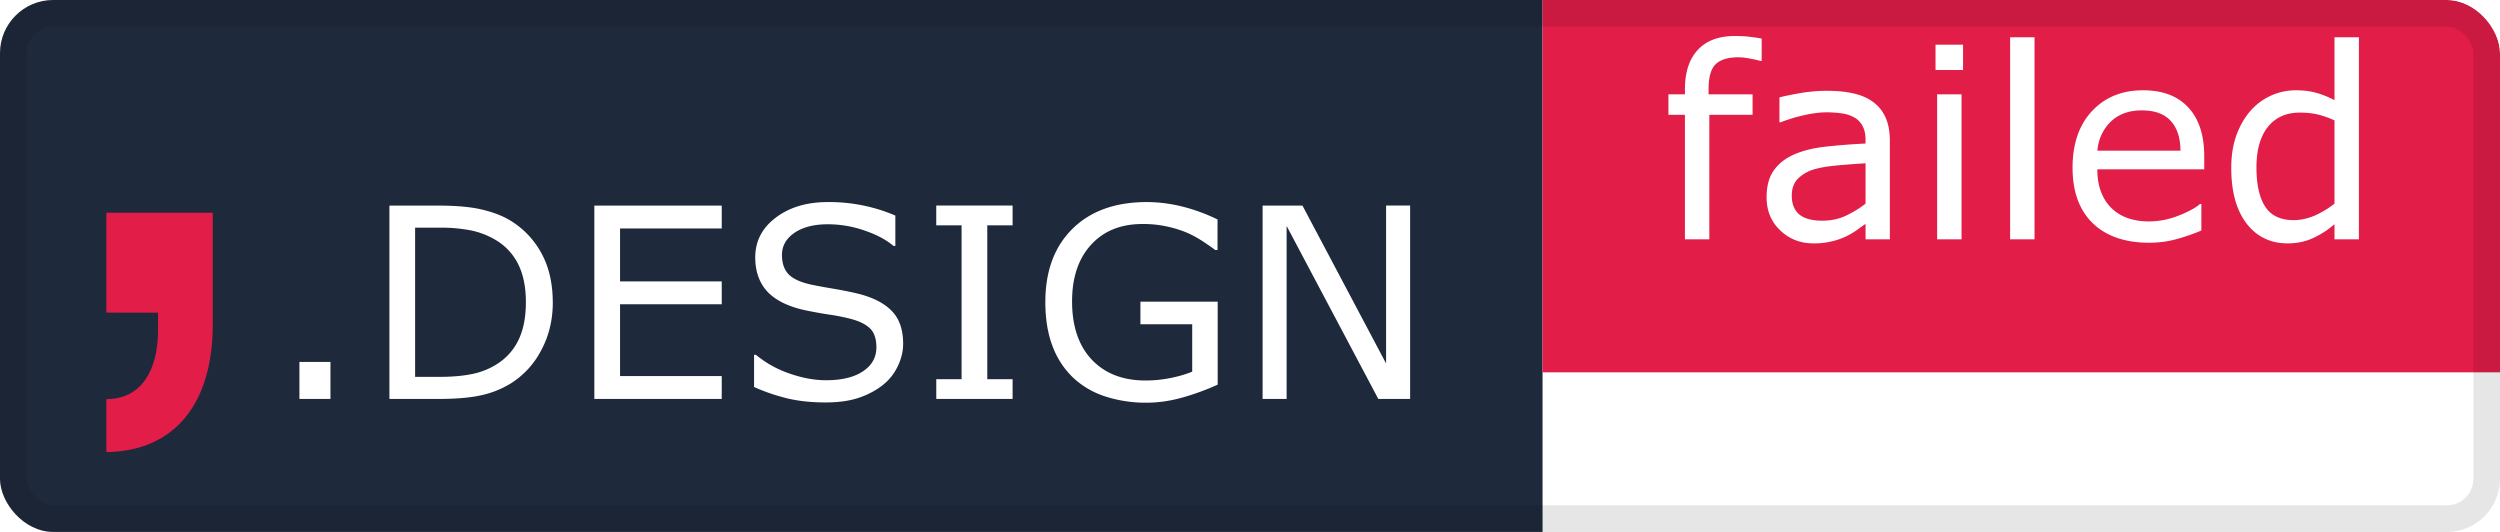 <svg xmlns="http://www.w3.org/2000/svg" width="94" height="20" fill="none"><g clip-path="url(#a)"><path fill="#1E293B" d="M0 0h58v20H0z"/><g filter="url(#b)"><path fill="#E11D48" d="M8 11.2c0 2.961-1.417 4.761-4 4.8v-1.993c1.262 0 1.942-1.007 1.942-2.594v-.658H4V7h4v4.2Z"/></g><g filter="url(#c)"><path fill="#fff" d="M12.425 14h-1.167v-1.392h1.167V14Zm8.36-3.628c0 .66-.146 1.26-.435 1.797a3.207 3.207 0 0 1-1.148 1.25 3.578 3.578 0 0 1-1.113.444c-.407.091-.944.137-1.611.137h-1.836V6.73h1.816c.71 0 1.273.052 1.69.156.42.1.774.24 1.064.42.495.309.88.72 1.157 1.235.277.514.415 1.125.415 1.831Zm-1.012-.015c0-.57-.099-1.05-.297-1.44a2.187 2.187 0 0 0-.89-.923 2.968 2.968 0 0 0-.912-.337 5.928 5.928 0 0 0-1.157-.097h-.909v5.61h.909c.465 0 .87-.034 1.215-.103.349-.068.668-.195.957-.38a2.17 2.17 0 0 0 .811-.914c.182-.377.273-.85.273-1.416ZM27.137 14h-4.79V6.73h4.79v.859h-3.823V9.58h3.823v.86h-3.823v2.7h3.823V14Zm6.821-2.075c0 .283-.067.563-.2.84-.13.276-.314.51-.552.703-.26.208-.565.37-.913.488-.345.117-.762.176-1.25.176-.524 0-.996-.049-1.416-.147a7.207 7.207 0 0 1-1.274-.434V12.34h.068a4.02 4.02 0 0 0 1.274.708c.482.166.935.249 1.358.249.599 0 1.064-.112 1.396-.337.336-.225.503-.524.503-.899 0-.322-.08-.56-.24-.712-.155-.153-.395-.272-.717-.357a7.144 7.144 0 0 0-.796-.16 17.463 17.463 0 0 1-.903-.162c-.645-.137-1.123-.37-1.436-.698-.309-.332-.463-.764-.463-1.294 0-.609.257-1.107.771-1.494.514-.391 1.167-.586 1.958-.586a6.302 6.302 0 0 1 2.539.507v1.143h-.068c-.277-.234-.642-.428-1.094-.581a4.177 4.177 0 0 0-1.382-.234c-.517 0-.934.107-1.25.322-.312.215-.469.491-.469.83 0 .303.078.54.235.713.156.172.431.304.825.395.208.046.505.101.889.166s.71.132.976.2c.54.144.947.36 1.22.65.274.29.411.695.411 1.216ZM38.074 14h-2.87v-.742h.951V7.472h-.952v-.743h2.871v.743h-.952v5.786h.952V14Zm7.71-.537a9.379 9.379 0 0 1-1.303.478c-.47.134-.923.2-1.363.2a4.932 4.932 0 0 1-1.558-.234 3.197 3.197 0 0 1-1.206-.703 3.157 3.157 0 0 1-.776-1.181c-.182-.476-.273-1.03-.273-1.666 0-1.162.338-2.078 1.015-2.749.68-.673 1.613-1.01 2.798-1.01.414 0 .835.05 1.265.151a6.7 6.7 0 0 1 1.396.503v1.147h-.088c-.1-.078-.247-.18-.439-.307a4.168 4.168 0 0 0-.567-.318c-.224-.1-.48-.184-.766-.249a4.136 4.136 0 0 0-.967-.102c-.814 0-1.458.262-1.933.786-.472.52-.709 1.227-.709 2.12 0 .94.248 1.672.743 2.196.495.521 1.168.782 2.021.782.313 0 .624-.031.933-.093.312-.062.586-.142.82-.24v-1.782H42.88v-.85h2.905v3.12ZM53.02 14h-1.196l-3.447-6.504V14h-.903V6.73h1.499l3.144 5.937V6.729h.904V14Z"/></g><g filter="url(#d)"><path fill="#E11D48" d="M58 0h36v20H58z"/><g filter="url(#e)"><path fill="#fff" d="M66.24 7.291h-.05c-.1-.03-.232-.059-.395-.088a2.225 2.225 0 0 0-.43-.049c-.394 0-.68.088-.86.264-.175.172-.263.487-.263.942v.186h1.655v.771h-1.626V14h-.918V9.317h-.62v-.771h.62v-.18c0-.649.162-1.145.484-1.49.322-.348.788-.522 1.396-.522.206 0 .39.01.552.029.166.02.318.042.454.068v.84ZM71.058 14h-.913v-.581c-.082.055-.192.133-.332.234a2.623 2.623 0 0 1-.928.42 2.77 2.77 0 0 1-.698.078c-.492 0-.909-.162-1.25-.488-.342-.325-.513-.74-.513-1.245 0-.413.088-.747.264-1.001.179-.257.432-.459.761-.605.332-.147.731-.246 1.197-.298.465-.052.965-.091 1.498-.117v-.142c0-.209-.037-.381-.112-.518a.784.784 0 0 0-.312-.322 1.303 1.303 0 0 0-.469-.151 4.04 4.04 0 0 0-.571-.04c-.241 0-.51.033-.806.098a6.053 6.053 0 0 0-.918.274h-.049v-.933c.18-.049.438-.102.777-.161a5.862 5.862 0 0 1 1-.088c.385 0 .718.033 1.001.098.287.062.534.169.743.322.205.15.361.343.468.581.108.238.162.532.162.884V14Zm-.913-1.343V11.14c-.28.016-.61.04-.992.073-.377.033-.677.08-.898.142a1.467 1.467 0 0 0-.64.351c-.162.156-.244.373-.244.65 0 .312.094.548.283.707.19.157.477.235.864.235.323 0 .617-.062.884-.186.267-.127.515-.278.742-.454Zm3.666-5.024h-1.035V6.68h1.035v.952ZM73.754 14h-.918V8.546h.918V14Zm2.744 0h-.918V6.402h.918V14Zm6.382-2.632H78.86c0 .335.05.628.152.88.1.247.239.45.415.61.169.156.37.273.6.351.235.078.492.117.772.117a3.05 3.05 0 0 0 1.118-.22c.378-.15.646-.296.806-.439h.048v1.001c-.309.13-.625.24-.947.327-.322.088-.66.132-1.015.132-.905 0-1.612-.244-2.12-.732-.507-.492-.761-1.189-.761-2.09 0-.892.242-1.6.727-2.124.488-.524 1.13-.786 1.924-.786.736 0 1.302.214 1.7.644.4.43.6 1.04.6 1.831v.498Zm-.894-.703c-.003-.482-.125-.854-.366-1.118-.238-.264-.6-.396-1.089-.396-.491 0-.884.145-1.177.435-.29.29-.454.65-.493 1.079h3.125ZM88.696 14h-.919v-.571a3.32 3.32 0 0 1-.825.532c-.286.127-.597.19-.933.19-.65 0-1.168-.25-1.552-.752-.381-.5-.572-1.196-.572-2.084 0-.463.066-.875.196-1.236.133-.361.312-.669.537-.923a2.257 2.257 0 0 1 1.69-.761c.286 0 .54.03.761.092.222.059.454.152.698.279V6.402h.918V14Zm-.919-1.343v-3.13a3.446 3.446 0 0 0-.664-.23 3.021 3.021 0 0 0-.64-.063c-.514 0-.914.18-1.2.537-.287.359-.43.866-.43 1.524 0 .648.11 1.14.332 1.48.221.335.576.502 1.064.502.26 0 .524-.057.791-.17.267-.118.516-.268.747-.45Z"/></g></g></g><rect width="93" height="19" x=".5" y=".5" stroke="#000" stroke-opacity=".1" rx="1.5"/><defs><filter id="b" width="4" height="10" x="4" y="7" color-interpolation-filters="sRGB" filterUnits="userSpaceOnUse"><feFlood flood-opacity="0" result="BackgroundImageFix"/><feColorMatrix in="SourceAlpha" result="hardAlpha" values="0 0 0 0 0 0 0 0 0 0 0 0 0 0 0 0 0 0 127 0"/><feOffset dy="1"/><feComposite in2="hardAlpha" operator="out"/><feColorMatrix values="0 0 0 0 0 0 0 0 0 0 0 0 0 0 0 0 0 0 0.5 0"/><feBlend in2="BackgroundImageFix" result="effect1_dropShadow_1_43"/><feBlend in="SourceGraphic" in2="effect1_dropShadow_1_43" result="shape"/></filter><filter id="c" width="41.763" height="8.544" x="11.258" y="6.598" color-interpolation-filters="sRGB" filterUnits="userSpaceOnUse"><feFlood flood-opacity="0" result="BackgroundImageFix"/><feColorMatrix in="SourceAlpha" result="hardAlpha" values="0 0 0 0 0 0 0 0 0 0 0 0 0 0 0 0 0 0 127 0"/><feOffset dy="1"/><feComposite in2="hardAlpha" operator="out"/><feColorMatrix values="0 0 0 0 0 0 0 0 0 0 0 0 0 0 0 0 0 0 0.5 0"/><feBlend in2="BackgroundImageFix" result="effect1_dropShadow_1_43"/><feBlend in="SourceGraphic" in2="effect1_dropShadow_1_43" result="shape"/></filter><filter id="d" width="36" height="26" x="58" y="-6" color-interpolation-filters="sRGB" filterUnits="userSpaceOnUse"><feFlood flood-opacity="0" result="BackgroundImageFix"/><feBlend in="SourceGraphic" in2="BackgroundImageFix" result="shape"/><feColorMatrix in="SourceAlpha" result="hardAlpha" values="0 0 0 0 0 0 0 0 0 0 0 0 0 0 0 0 0 0 127 0"/><feOffset dy="-6"/><feGaussianBlur stdDeviation="3"/><feComposite in2="hardAlpha" k2="-1" k3="1" operator="arithmetic"/><feColorMatrix values="0 0 0 0 0 0 0 0 0 0 0 0 0 0 0 0 0 0 0.2 0"/><feBlend in2="shape" result="effect1_innerShadow_1_43"/></filter><filter id="e" width="25.962" height="8.798" x="62.733" y="6.354" color-interpolation-filters="sRGB" filterUnits="userSpaceOnUse"><feFlood flood-opacity="0" result="BackgroundImageFix"/><feColorMatrix in="SourceAlpha" result="hardAlpha" values="0 0 0 0 0 0 0 0 0 0 0 0 0 0 0 0 0 0 127 0"/><feOffset dy="1"/><feComposite in2="hardAlpha" operator="out"/><feColorMatrix values="0 0 0 0 0 0 0 0 0 0 0 0 0 0 0 0 0 0 0.5 0"/><feBlend in2="BackgroundImageFix" result="effect1_dropShadow_1_43"/><feBlend in="SourceGraphic" in2="effect1_dropShadow_1_43" result="shape"/></filter><clipPath id="a"><rect width="94" height="20" fill="#fff" rx="2"/></clipPath></defs></svg>